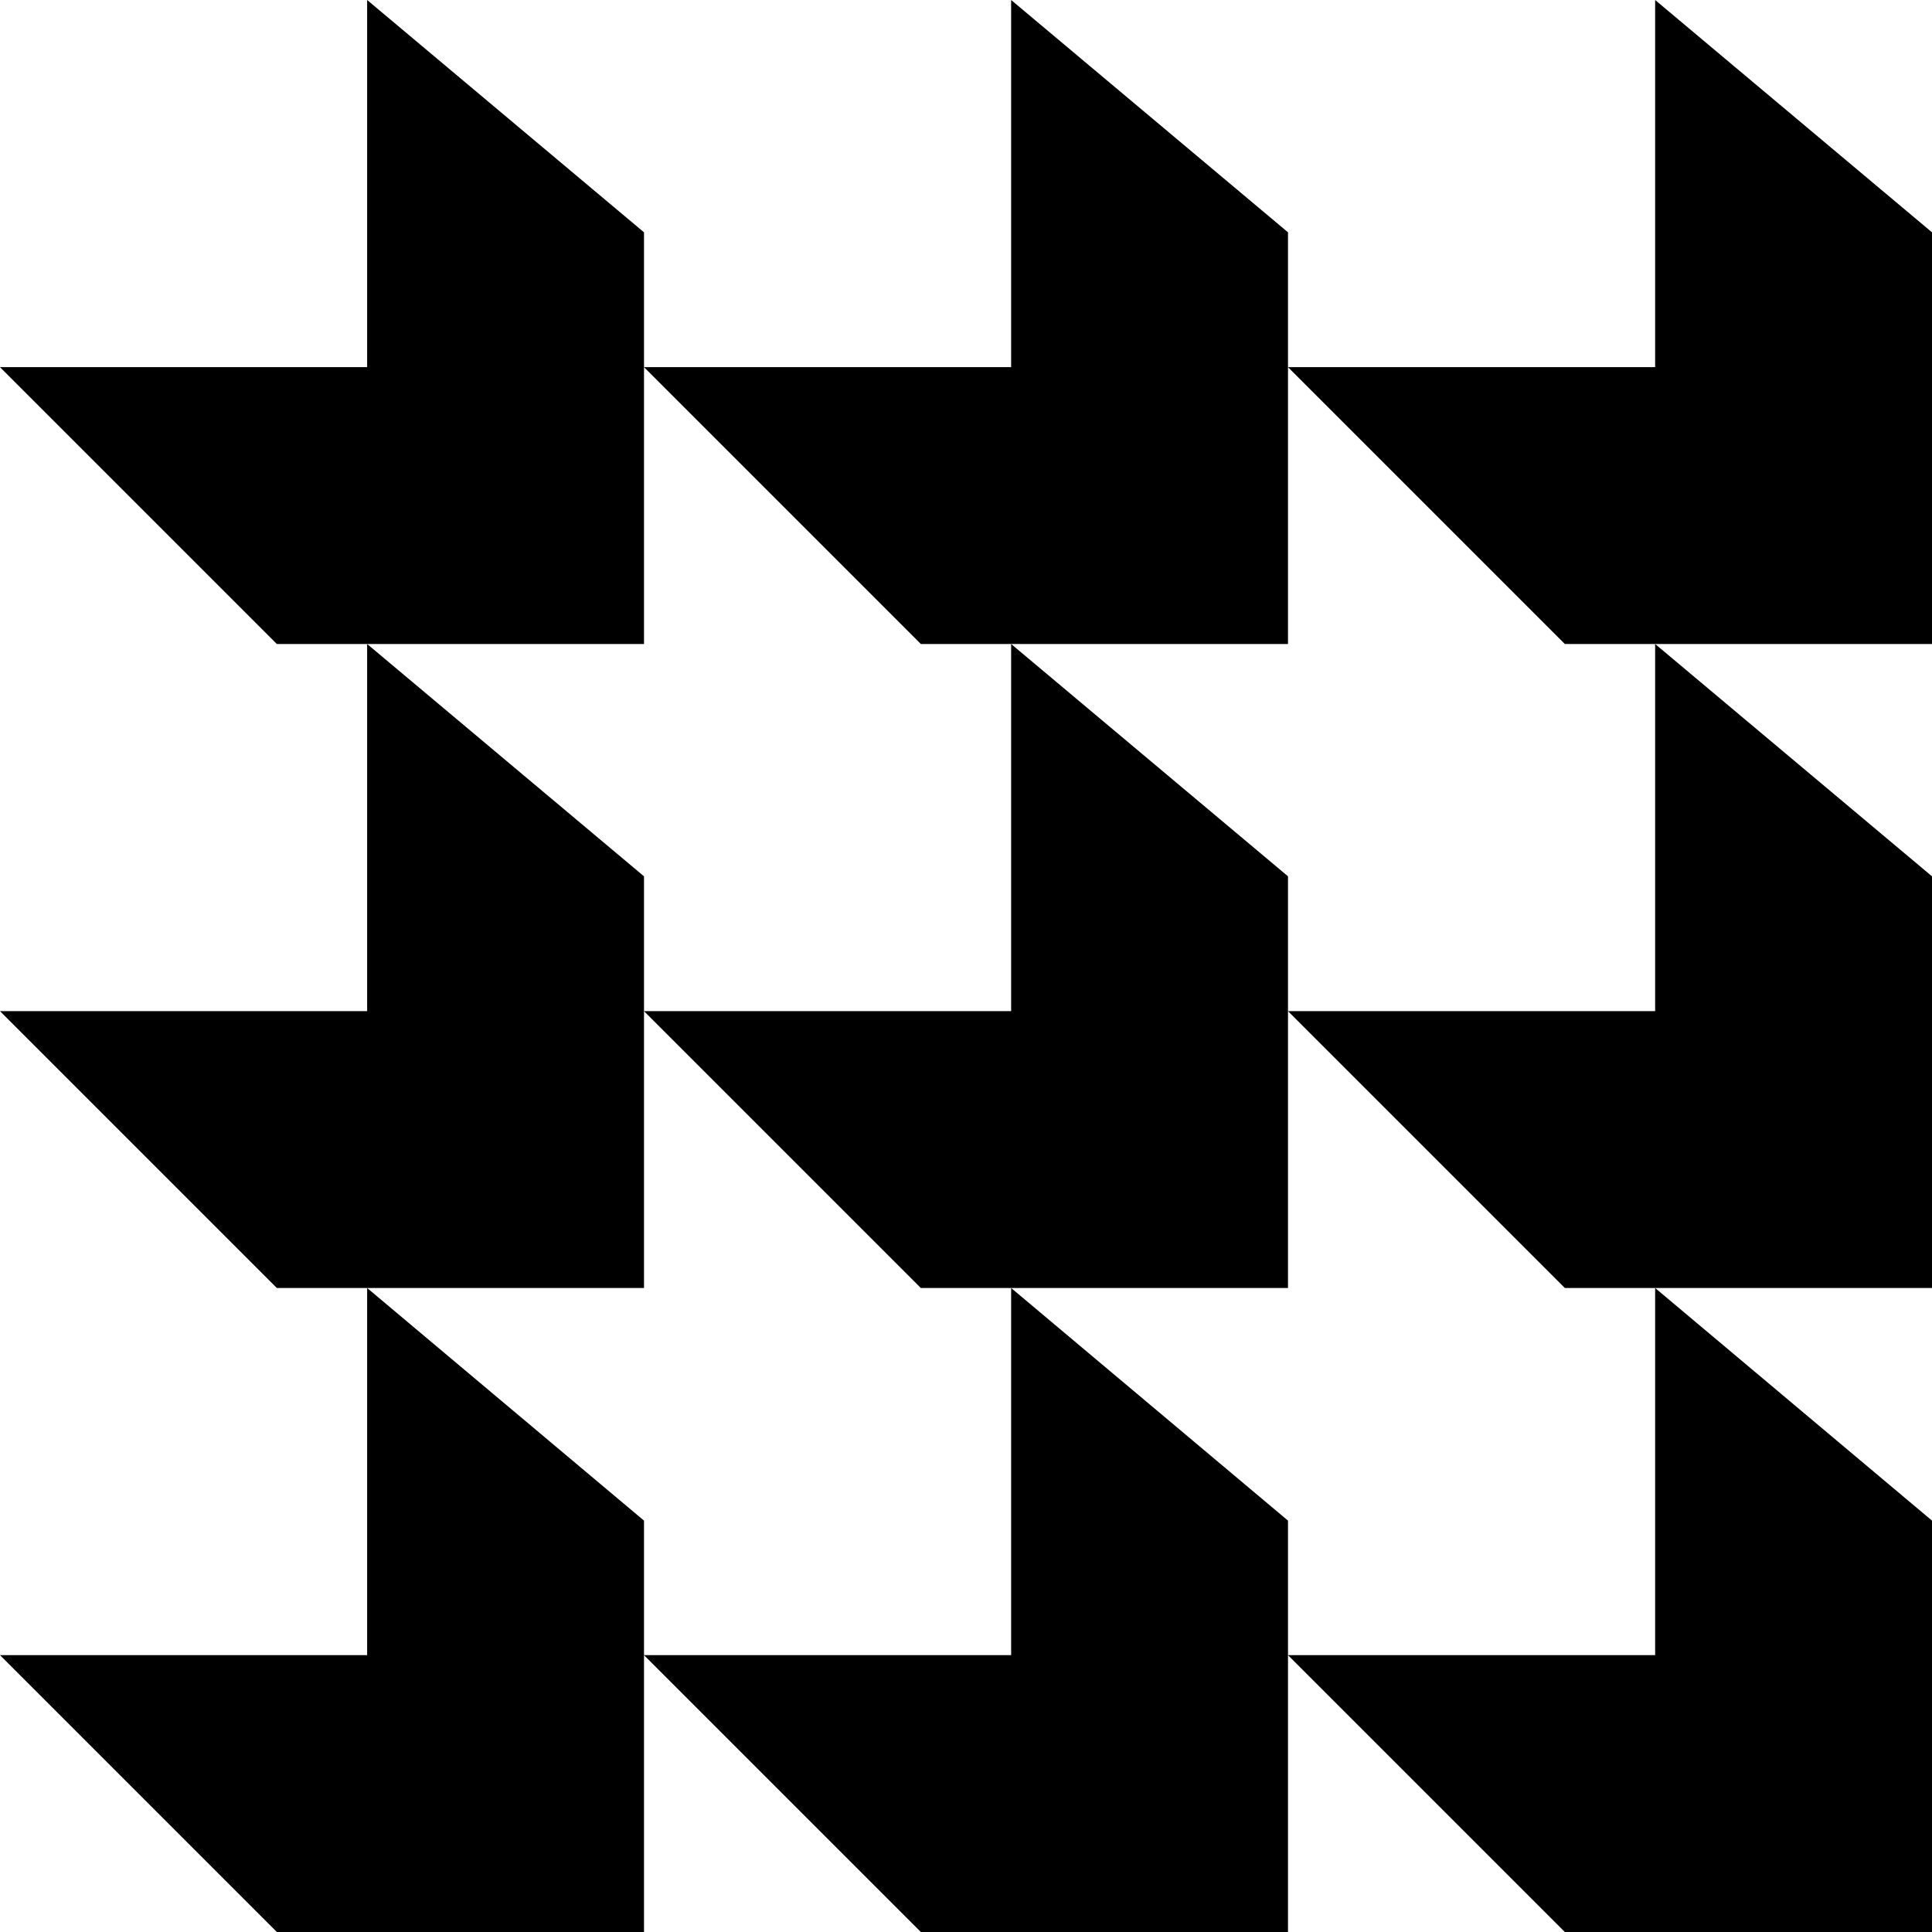 <svg xmlns="http://www.w3.org/2000/svg" width="642" viewBox="0 0 642 642" height="642" style="overflow:visible;enable-background:new 0 0 642 642" xml:space="preserve"><path d="M214 77.2V214H92L0 122h122V0zM428 77.2V214H306l-92-92h122V0zM642 77.2V214H520l-92-92h122V0z"></path><g><path d="M214 291.2V428H92L0 336h122V214zM428 291.2V428H306l-92-92h122V214zM642 291.2V428H520l-92-92h122V214z"></path></g><g><path d="M214 505.3V642H92L0 550h122V428zM428 505.3V642H306l-92-92h122V428zM642 505.3V642H520l-92-92h122V428z"></path></g></svg>